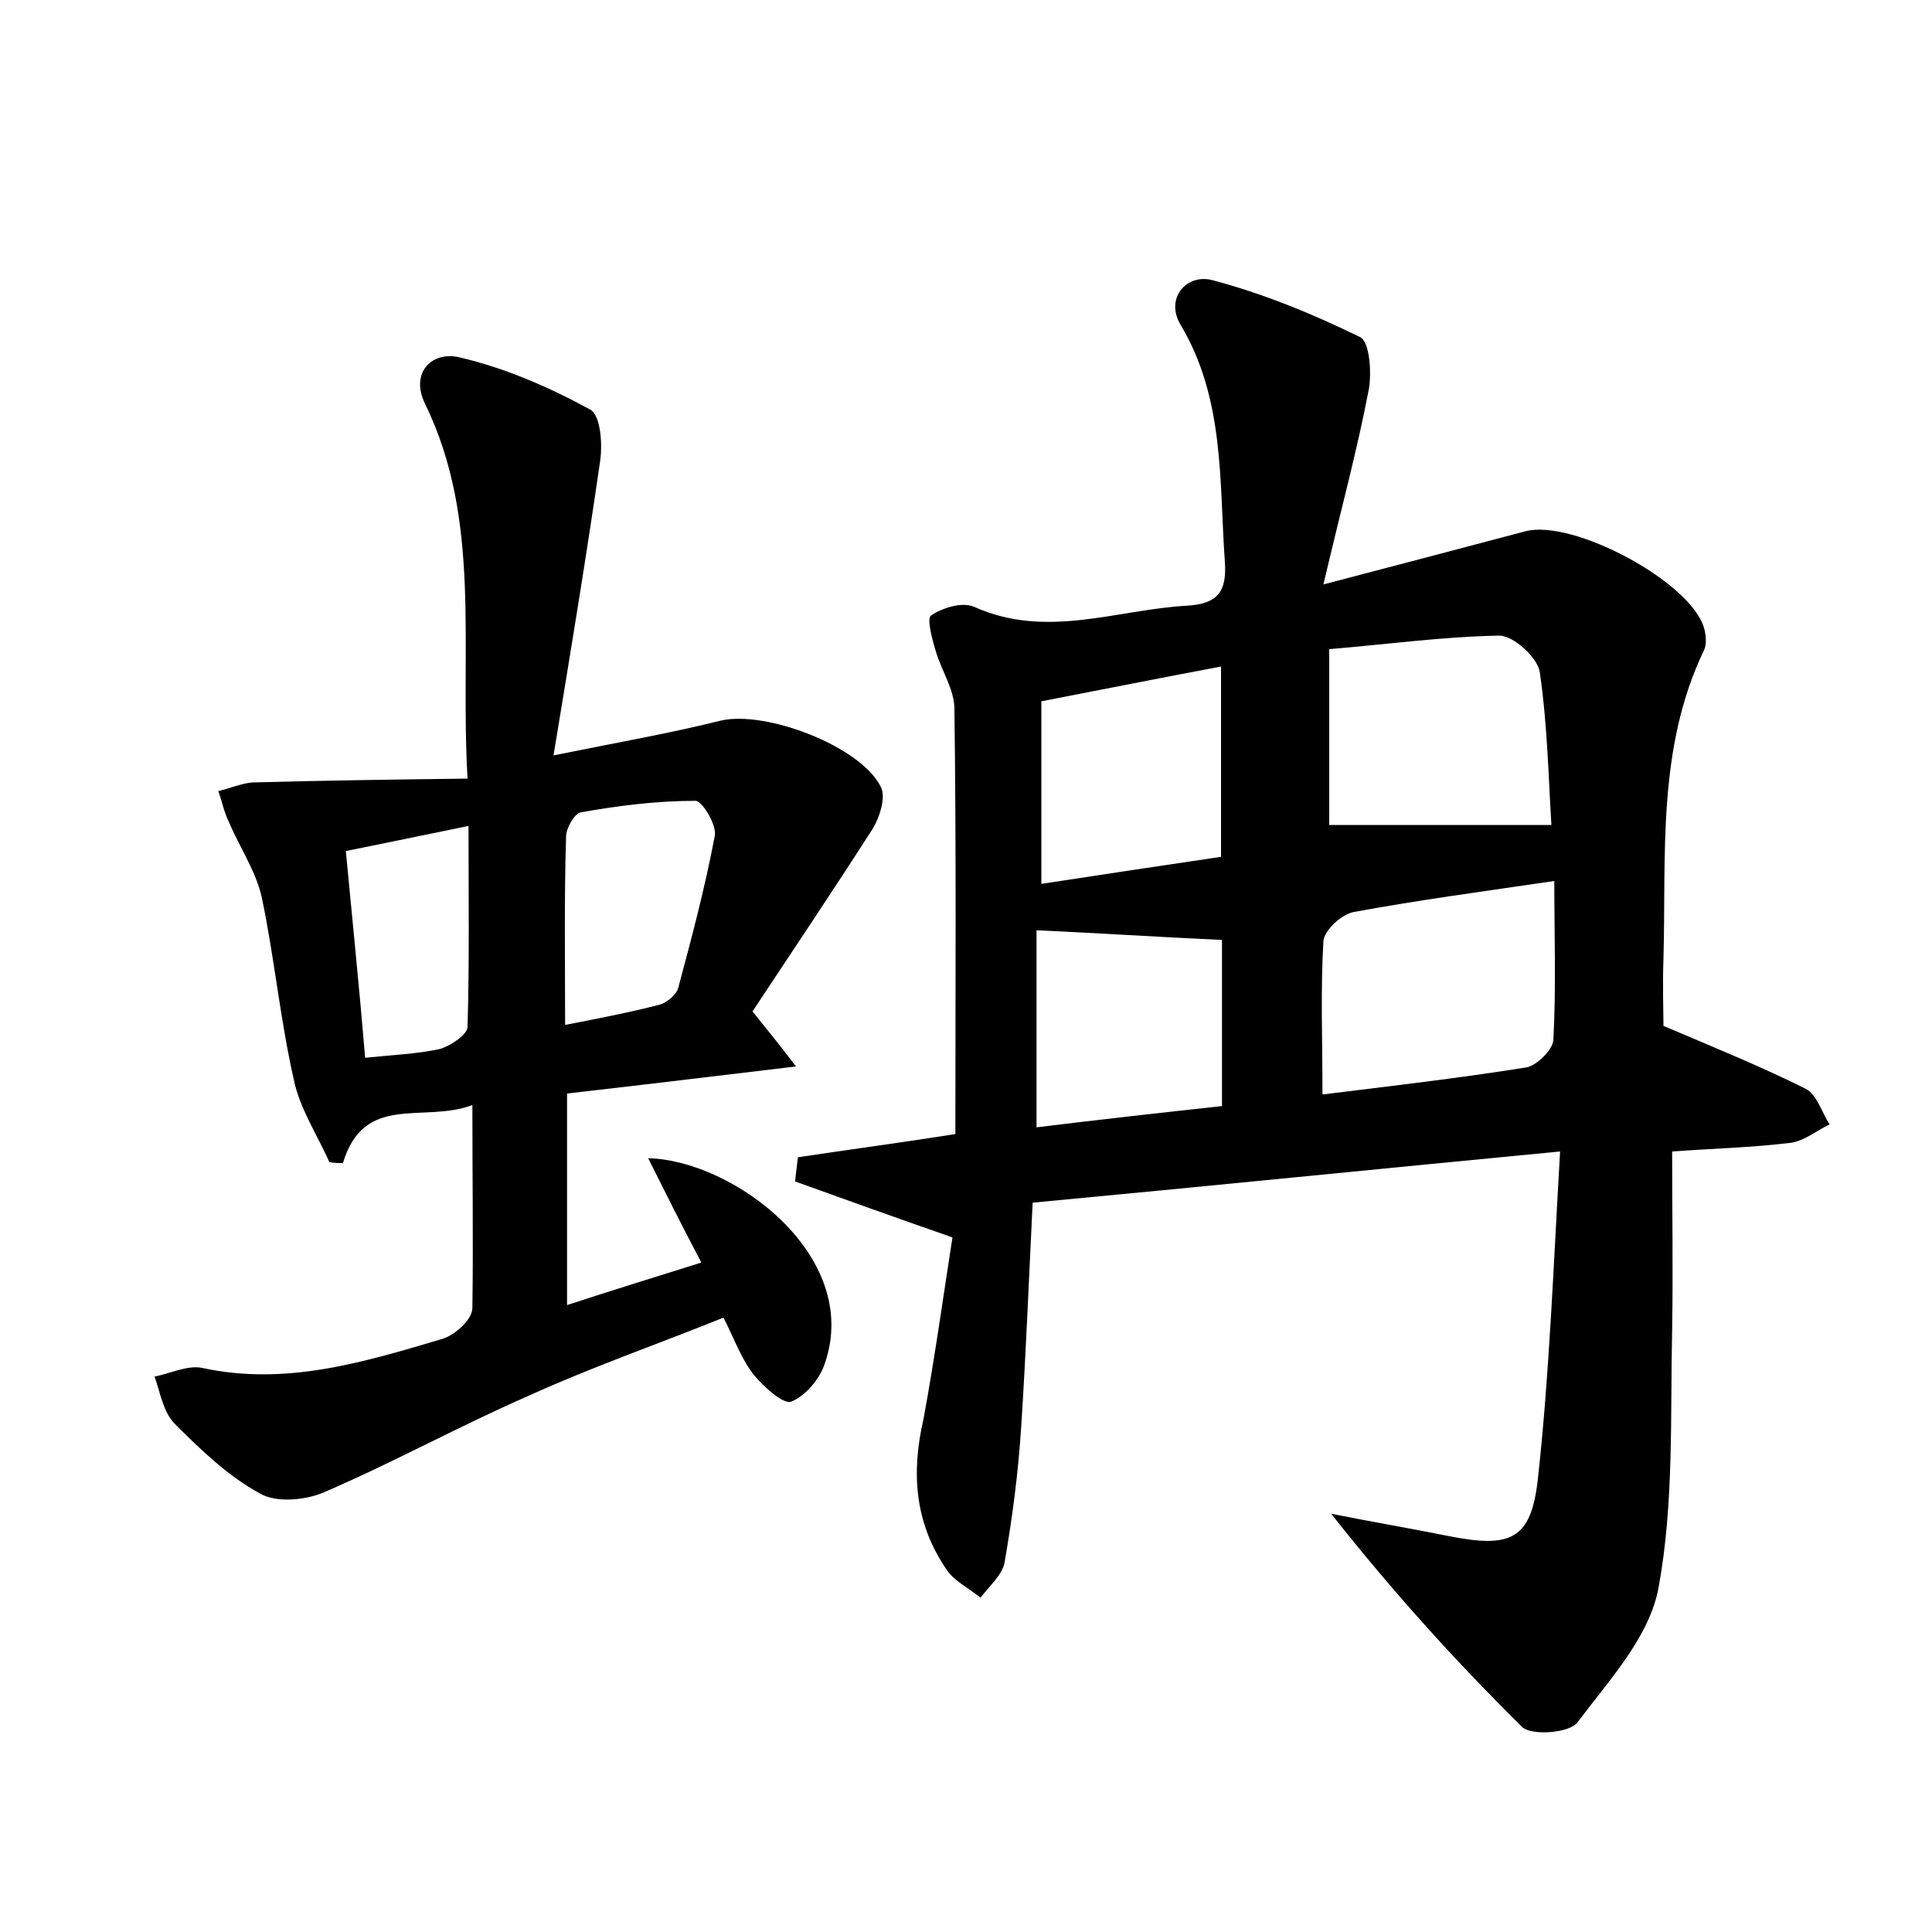 <?xml version="1.0" encoding="utf-8"?>
<!-- Generator: Adobe Illustrator 22.0.0, SVG Export Plug-In . SVG Version: 6.00 Build 0)  -->
<svg version="1.1" id="图层_1" xmlns="http://www.w3.org/2000/svg" xmlns:xlink="http://www.w3.org/1999/xlink" x="0px" y="0px"
	 viewBox="0 0 200 200" style="enable-background:new 0 0 200 200;" xml:space="preserve">
<style type="text/css">
	.st0{fill:#FFFFFF;}
</style>
<g>
	
	<path d="M98.6,128.1c-6.3-2.2-11.3-4-16.3-5.8c0.1-0.8,0.2-1.7,0.3-2.5c5.3-0.8,10.6-1.5,16.3-2.4c0-14.7,0.1-29.4-0.1-44
		c0-2-1.3-3.9-1.9-5.9c-0.4-1.3-1-3.5-0.5-3.8c1.2-0.8,3.2-1.4,4.4-0.9c7.5,3.4,14.8,0.3,22.1-0.1c3.2-0.2,4.1-1.5,3.9-4.5
		c-0.6-8.4,0-16.9-4.6-24.6c-1.6-2.7,0.6-5.3,3.3-4.6c5.3,1.4,10.4,3.5,15.3,5.9c1,0.5,1.2,3.7,0.9,5.4c-1.2,6.3-2.9,12.5-4.7,20.2
		c8-2.1,14.5-3.8,20.9-5.5c4.9-1.3,17.1,5.2,18.5,10c0.2,0.7,0.3,1.7,0,2.3c-4.9,10.2-3.9,21.2-4.2,32c-0.1,2.7,0,5.4,0,6.9
		c5.4,2.3,10.1,4.2,14.7,6.5c1.2,0.6,1.7,2.5,2.5,3.7c-1.3,0.6-2.6,1.7-4,1.9c-4.1,0.5-8.2,0.6-12.3,0.9c0,6.3,0.1,12.4,0,18.4
		c-0.2,8.9,0.2,18-1.4,26.7c-0.9,5.1-5.1,9.6-8.4,14c-0.8,1.1-4.7,1.4-5.7,0.5c-6.9-6.8-13.4-14-19.8-22.1c4,0.8,8.1,1.5,12.1,2.3
		c6.5,1.3,8.6,0.4,9.3-5.9c1.2-10.9,1.6-21.9,2.3-33.9c-18.8,1.8-36.5,3.6-54.6,5.3c-0.4,8.1-0.7,15.8-1.2,23.4
		c-0.3,4.6-0.9,9.2-1.7,13.8c-0.2,1.3-1.6,2.5-2.5,3.7c-1.2-1-2.7-1.7-3.5-2.9c-3.3-4.8-3.7-10-2.4-15.6
		C96.8,140.4,97.7,133.8,98.6,128.1z M136.9,113.3c7.3-0.9,14.2-1.7,21.1-2.8c1.1-0.2,2.7-1.8,2.8-2.8c0.3-5.5,0.1-11,0.1-16.5
		c-7.5,1.1-14.2,2-20.7,3.2c-1.3,0.2-3.1,1.9-3.2,3C136.7,102.4,136.9,107.5,136.9,113.3z M137.6,67.2c0,6.7,0,12.8,0,18.2
		c7.7,0,15.2,0,23,0c-0.3-4.8-0.4-10.3-1.2-15.8c-0.2-1.5-2.7-3.8-4.2-3.8C149.4,65.9,143.6,66.7,137.6,67.2z M126.5,97.3
		c-6.6-0.3-12.7-0.7-19.2-1c0,6.5,0,13.2,0,20.4c6.5-0.8,12.8-1.5,19.2-2.2C126.5,108.5,126.5,102.8,126.5,97.3z M107.8,91.5
		c6.5-1,12.5-1.9,18.6-2.8c0-6.7,0-12.9,0-19.7c-6.4,1.2-12.4,2.4-18.6,3.6C107.8,79,107.8,85,107.8,91.5z"/>
	<path d="M48.9,114.4c-5.1,1.9-11.2-1.3-13.4,6c-0.5,0-0.9,0-1.4-0.1c-1.3-2.9-3.1-5.6-3.7-8.6c-1.4-6.2-2-12.6-3.3-18.8
		c-0.6-2.7-2.3-5.2-3.4-7.8c-0.5-1-0.7-2.1-1.1-3.2c1.2-0.3,2.4-0.8,3.5-0.9c7.2-0.2,14.4-0.3,22.3-0.4c-0.8-13.8,1.5-26.7-4.4-38.8
		c-1.6-3.3,0.8-5.5,3.6-4.8c4.7,1.1,9.3,3.1,13.5,5.4c1.1,0.6,1.3,3.7,1,5.5c-1.4,9.7-3,19.4-4.8,30.3c6.9-1.4,12.1-2.3,17.3-3.6
		c4.7-1.1,14.6,2.7,16.6,6.9c0.5,1-0.1,3-0.8,4.2c-4.1,6.4-8.4,12.8-12.5,19c1.5,1.9,2.7,3.3,4.5,5.7c-8.4,1-15.8,1.9-23.7,2.8
		c0,7.2,0,14.2,0,21.9c4.6-1.5,9.1-2.9,13.9-4.4c-2-3.8-3.7-7.2-5.5-10.8c8.8,0.2,22.1,10.1,18.3,21.2c-0.5,1.6-2,3.4-3.5,4
		c-0.8,0.3-2.8-1.5-3.8-2.7c-1.3-1.6-2-3.6-3.2-6c-6.7,2.7-13.6,5.1-20.2,8.1c-7.1,3.1-14,6.9-21.2,10c-1.9,0.8-4.9,1.1-6.6,0.1
		c-3.3-1.8-6.1-4.5-8.8-7.2c-1.2-1.2-1.5-3.2-2.1-4.9c1.6-0.3,3.4-1.2,4.9-0.9c8.7,1.9,16.8-0.6,24.9-3c1.3-0.4,3.1-2,3.1-3.2
		C49,128.7,48.9,122,48.9,114.4z M58.5,106.1c3.6-0.7,6.7-1.3,9.8-2.1c0.7-0.2,1.7-1,1.9-1.7c1.4-5.2,2.8-10.5,3.8-15.8
		c0.2-1.1-1.3-3.6-2-3.6c-4,0-8,0.5-11.9,1.2c-0.6,0.1-1.5,1.6-1.5,2.5C58.4,92.9,58.5,99.3,58.5,106.1z M37.8,109.5
		c2.9-0.3,5.4-0.4,7.7-0.9c1.1-0.3,2.9-1.5,2.9-2.3c0.2-6.8,0.1-13.6,0.1-20.8c-4.9,1-8.7,1.8-12.7,2.6
		C36.5,95.5,37.2,102.3,37.8,109.5z"/>
	
	
	
	
	
	
</g>
</svg>
